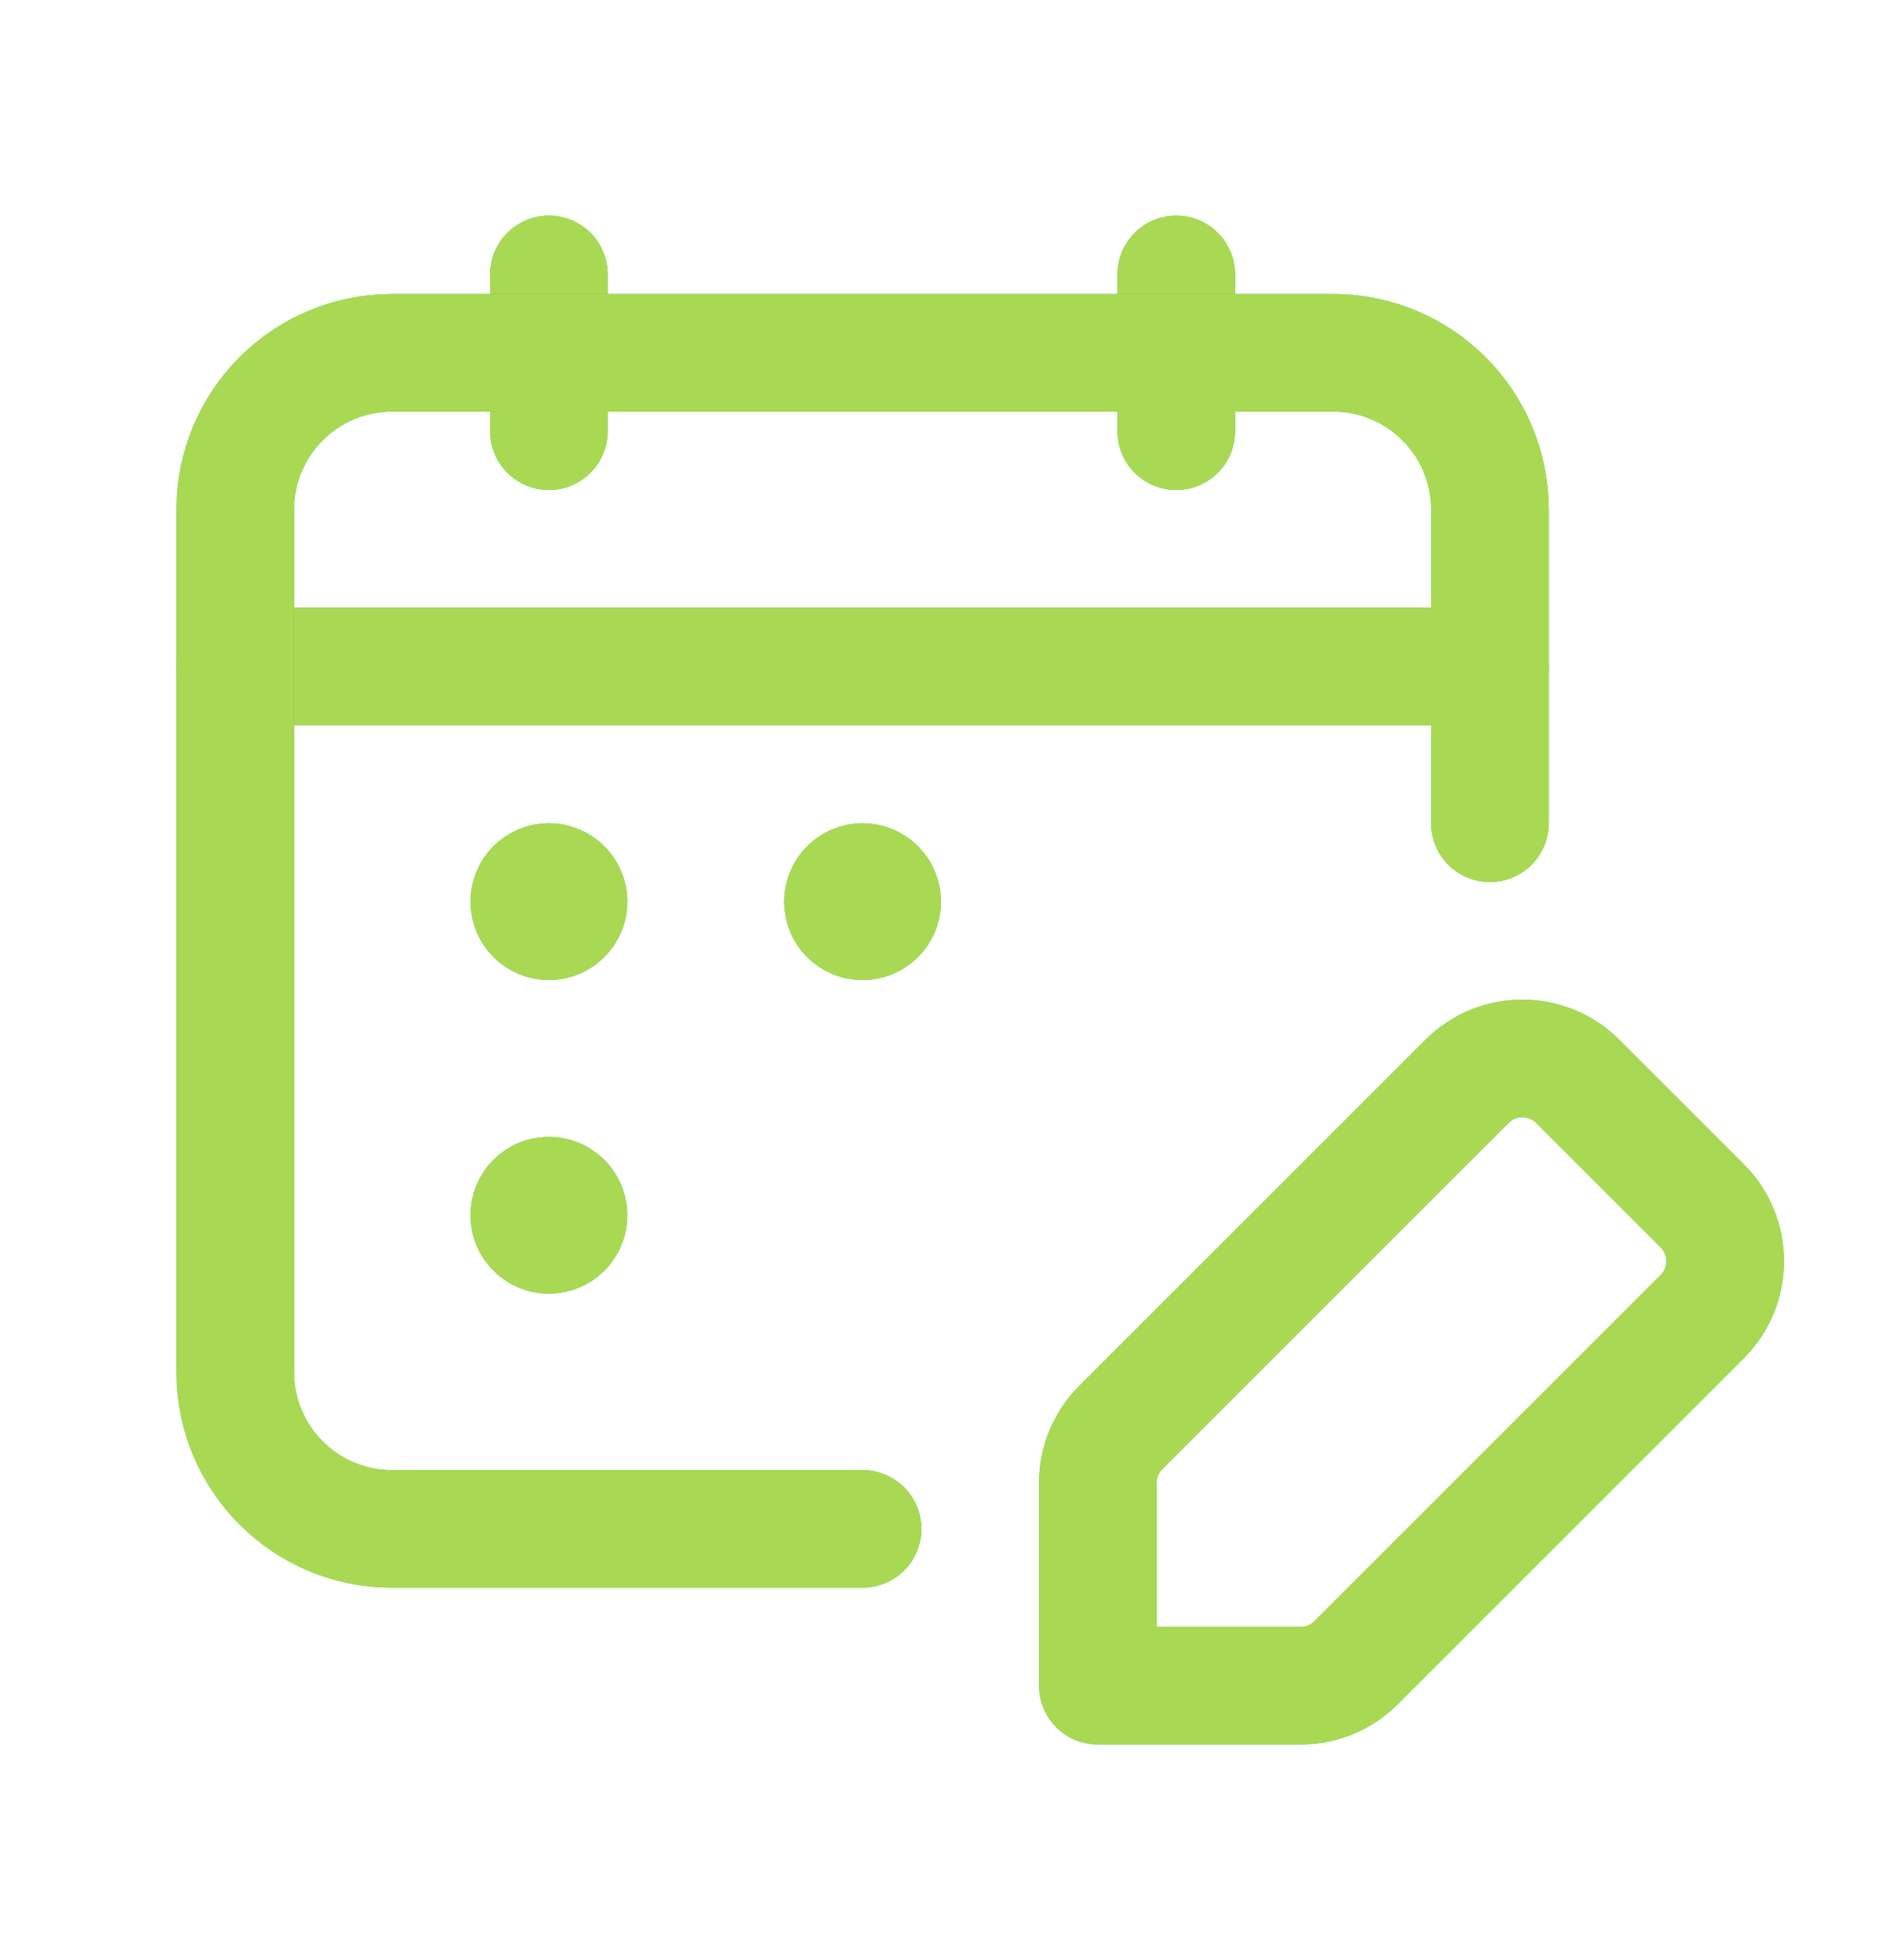 <svg width="24" height="25" viewBox="0 0 24 25" fill="none" xmlns="http://www.w3.org/2000/svg">
<path d="M15 3.5V5.5" stroke="#33D16D" stroke-width="1.5" stroke-linecap="round" stroke-linejoin="round"/>
<path d="M15 3.5V5.5" stroke="#A9D953" stroke-width="1.5" stroke-linecap="round" stroke-linejoin="round"/>
<path d="M7 3.5V5.5" stroke="#33D16D" stroke-width="1.5" stroke-linecap="round" stroke-linejoin="round"/>
<path d="M7 3.5V5.5" stroke="#A9D953" stroke-width="1.5" stroke-linecap="round" stroke-linejoin="round"/>
<path d="M3 8.5H19" stroke="#33D16D" stroke-width="1.5" stroke-linecap="round" stroke-linejoin="round"/>
<path d="M3 8.5H19" stroke="#A9D953" stroke-width="1.5" stroke-linecap="round" stroke-linejoin="round"/>
<path d="M19 10.5V6.5C19 5.395 18.105 4.5 17 4.5H5C3.895 4.5 3 5.395 3 6.5V17.5C3 18.605 3.895 19.5 5 19.5H11" stroke="#33D16D" stroke-width="1.5" stroke-linecap="round" stroke-linejoin="round"/>
<path d="M19 10.5V6.5C19 5.395 18.105 4.5 17 4.5H5C3.895 4.5 3 5.395 3 6.5V17.5C3 18.605 3.895 19.5 5 19.5H11" stroke="#A9D953" stroke-width="1.5" stroke-linecap="round" stroke-linejoin="round"/>
<path d="M6.999 11.25C6.861 11.25 6.749 11.362 6.75 11.5C6.75 11.638 6.862 11.75 7 11.75C7.138 11.75 7.25 11.638 7.25 11.5C7.25 11.362 7.138 11.25 6.999 11.25" stroke="#33D16D" stroke-width="1.5" stroke-linecap="round" stroke-linejoin="round"/>
<path d="M6.999 11.25C6.861 11.25 6.749 11.362 6.75 11.5C6.75 11.638 6.862 11.75 7 11.75C7.138 11.75 7.25 11.638 7.25 11.5C7.25 11.362 7.138 11.25 6.999 11.25" stroke="#A9D953" stroke-width="1.5" stroke-linecap="round" stroke-linejoin="round"/>
<path d="M6.999 15.25C6.861 15.25 6.749 15.362 6.75 15.5C6.75 15.638 6.862 15.75 7 15.75C7.138 15.75 7.25 15.638 7.25 15.5C7.25 15.362 7.138 15.25 6.999 15.25" stroke="#33D16D" stroke-width="1.5" stroke-linecap="round" stroke-linejoin="round"/>
<path d="M6.999 15.25C6.861 15.25 6.749 15.362 6.75 15.5C6.75 15.638 6.862 15.75 7 15.75C7.138 15.75 7.25 15.638 7.25 15.5C7.25 15.362 7.138 15.25 6.999 15.25" stroke="#A9D953" stroke-width="1.5" stroke-linecap="round" stroke-linejoin="round"/>
<path d="M10.75 11.501C10.75 11.639 10.862 11.751 11 11.75C11.138 11.75 11.25 11.638 11.25 11.5C11.25 11.362 11.138 11.25 11 11.25C10.862 11.25 10.75 11.362 10.75 11.501" stroke="#33D16D" stroke-width="1.5" stroke-linecap="round" stroke-linejoin="round"/>
<path d="M10.75 11.501C10.75 11.639 10.862 11.751 11 11.75C11.138 11.75 11.25 11.638 11.25 11.5C11.25 11.362 11.138 11.25 11 11.25C10.862 11.25 10.75 11.362 10.75 11.501" stroke="#A9D953" stroke-width="1.5" stroke-linecap="round" stroke-linejoin="round"/>
<path fill-rule="evenodd" clip-rule="evenodd" d="M17.293 21.207L21.707 16.793C22.098 16.402 22.098 15.769 21.707 15.379L20.121 13.793C19.73 13.402 19.097 13.402 18.707 13.793L14.293 18.207C14.105 18.395 14 18.649 14 18.914V21.5H16.586C16.851 21.5 17.105 21.395 17.293 21.207V21.207Z" stroke="#33D16D" stroke-width="1.5" stroke-linecap="round" stroke-linejoin="round"/>
<path fill-rule="evenodd" clip-rule="evenodd" d="M17.293 21.207L21.707 16.793C22.098 16.402 22.098 15.769 21.707 15.379L20.121 13.793C19.73 13.402 19.097 13.402 18.707 13.793L14.293 18.207C14.105 18.395 14 18.649 14 18.914V21.5H16.586C16.851 21.5 17.105 21.395 17.293 21.207V21.207Z" stroke="#A9D953" stroke-width="1.5" stroke-linecap="round" stroke-linejoin="round"/>
</svg>
